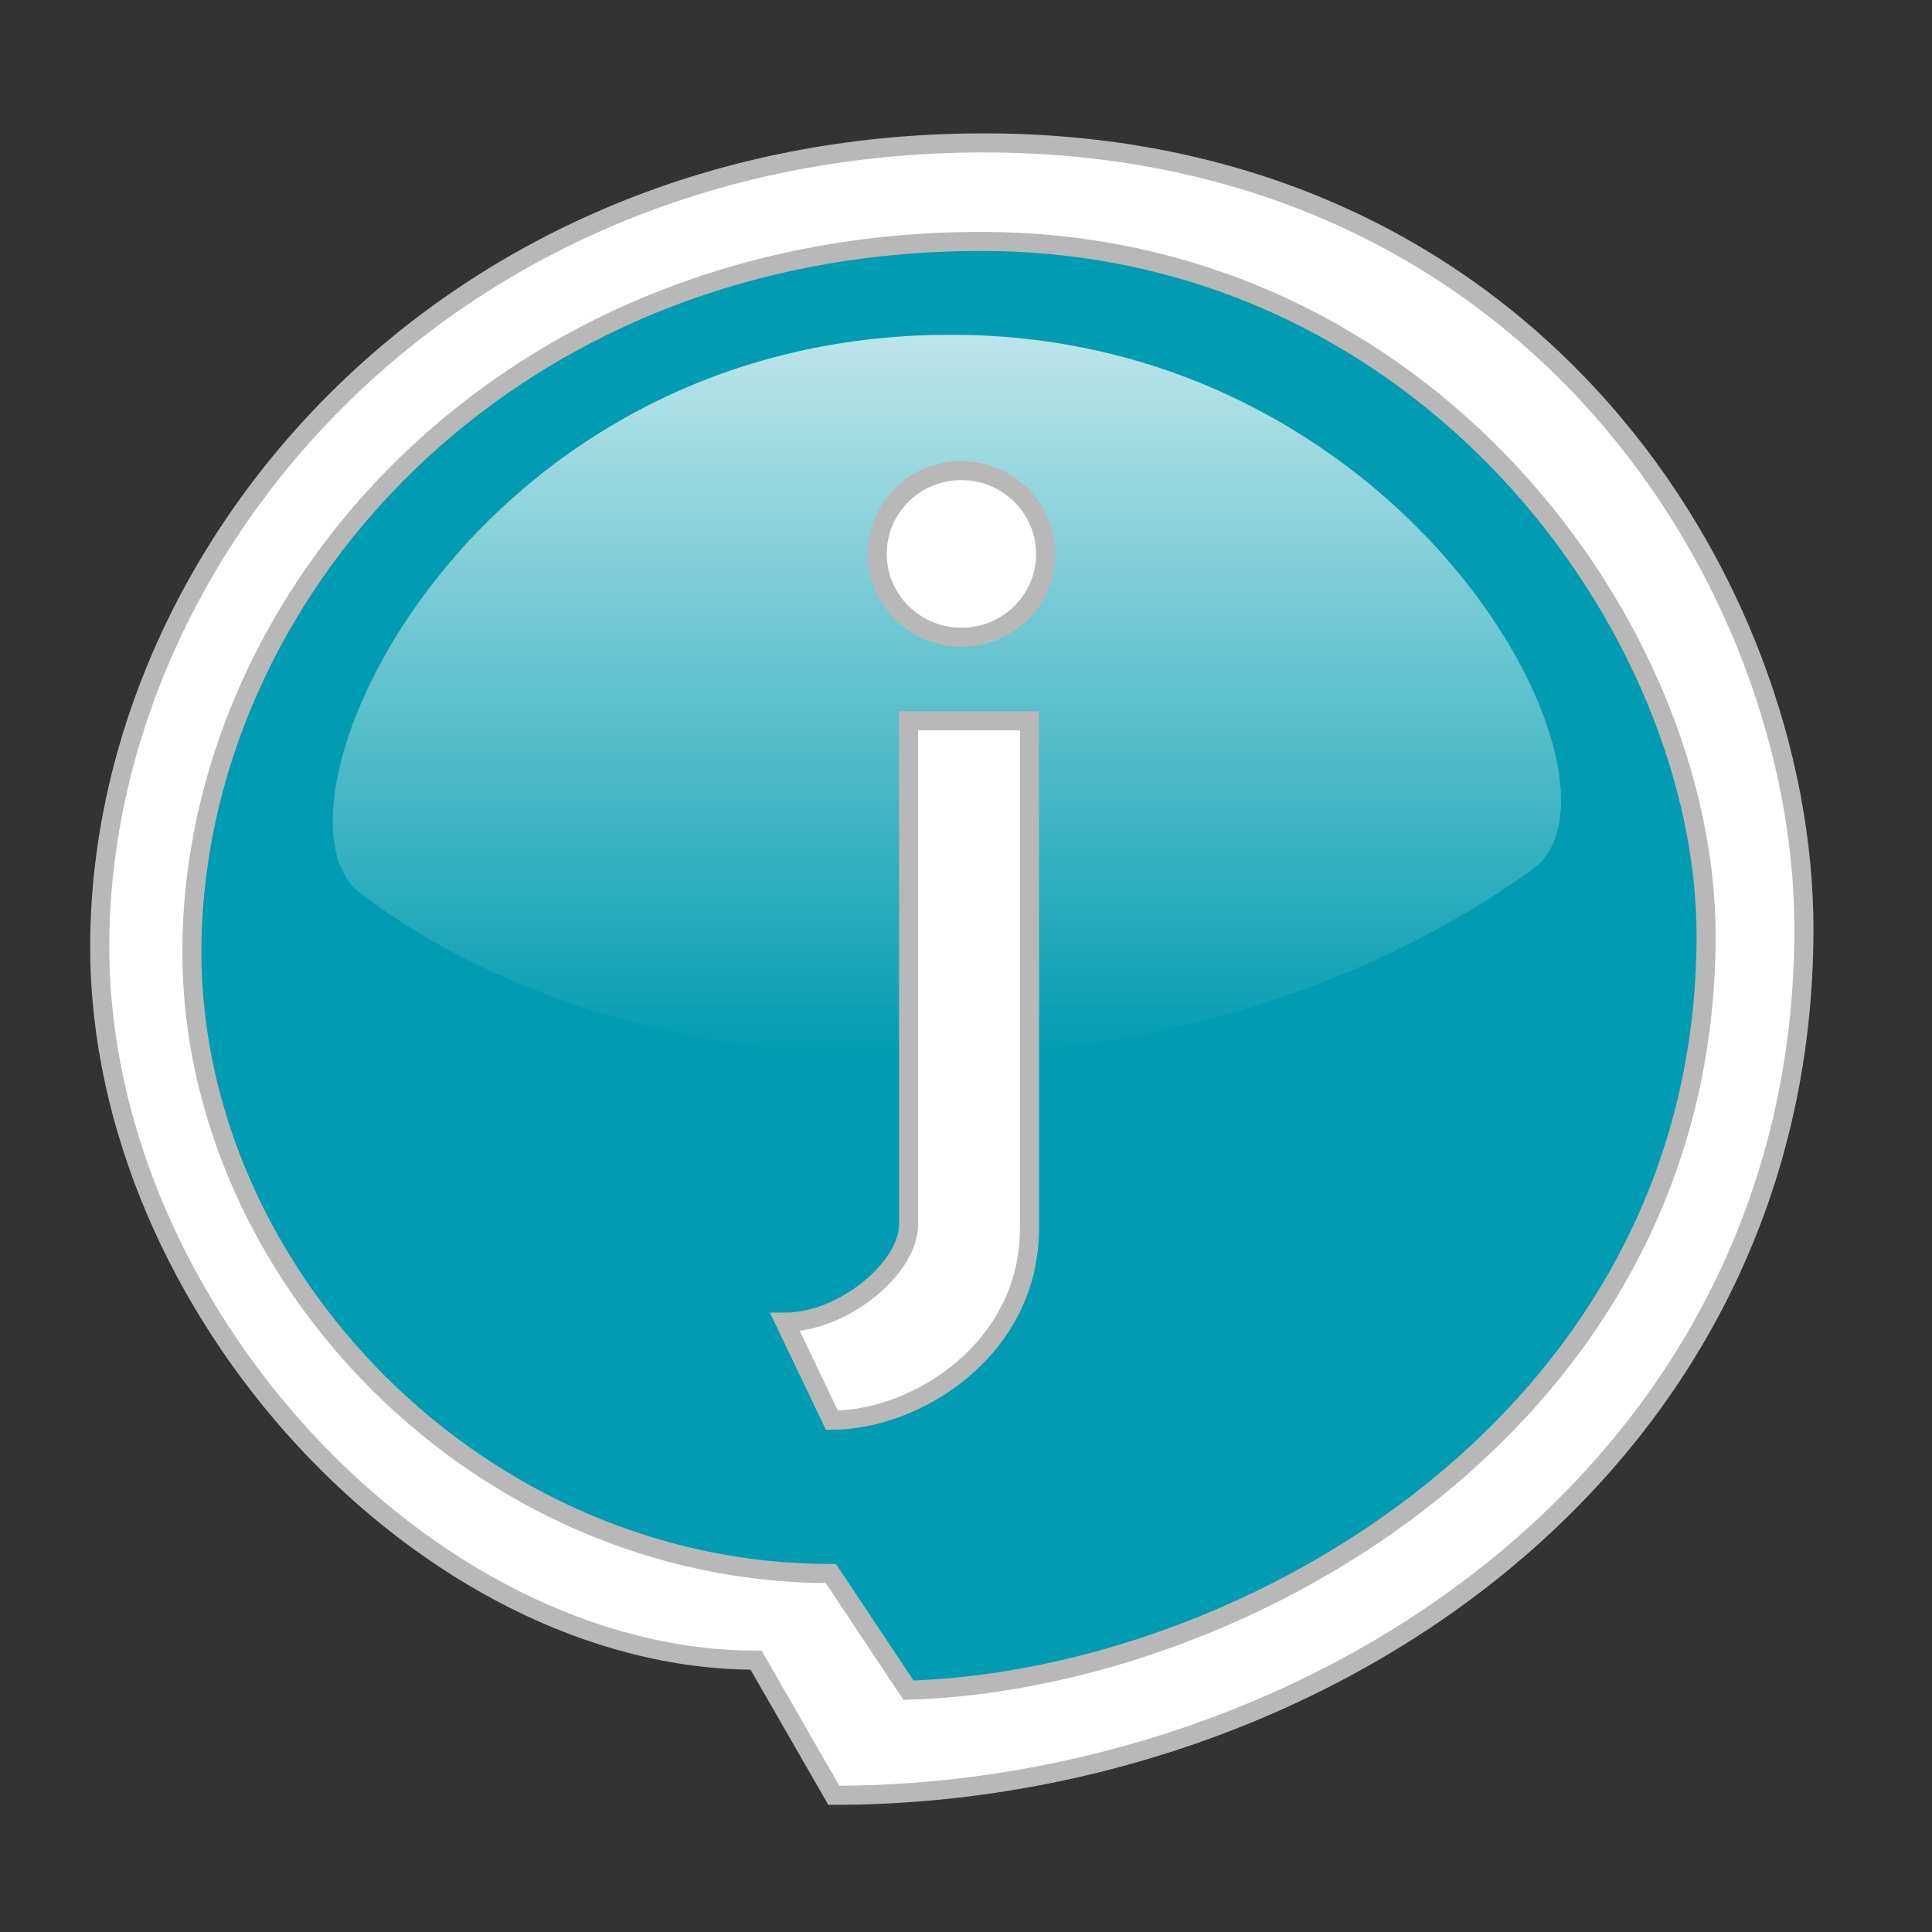 <?xml version="1.0" encoding="UTF-8"?>
<!DOCTYPE svg PUBLIC "-//W3C//DTD SVG 1.1 Tiny//EN" "http://www.w3.org/Graphics/SVG/1.1/DTD/svg11-tiny.dtd">
<svg baseProfile="tiny" version="1.1" xmlns="http://www.w3.org/2000/svg" xmlns:xlink="http://www.w3.org/1999/xlink" width="100%" height="100%" viewBox="0 0 88 88">
<rect x="0" y="0" width="88" height="88" fill="#333333" stroke="none"/>
<g>
<g>
<path fill="#FFFFFF" stroke="#B8B8B8" stroke-width="0.869" stroke-miterlimit="3.864" d="M82.166,42.31    c0,24.62-22.227,39.463-44.187,39.463l-3.541-6.155c-14.988,0-29.896-16.009-29.896-32.484c0-18.039,15.805-36.625,40.263-36.625    C69.809,6.507,82.166,26.696,82.166,42.31z"/>
<path fill="#019CB1" stroke="#B8B8B8" stroke-width="0.869" stroke-miterlimit="3.864" d="M77.71,42.622    c0,21.983-20.942,33.896-36.328,34.364l-3.535-5.312C21.812,71.676,8.74,58.07,8.74,43.356c0-16.107,14.111-32.36,35.951-32.36    C64.988,10.996,77.71,28.681,77.71,42.622z"/>
<path fill="url(#XMLID_12_)" d="M69.798,39.606c5.173-3.711-5.341-23.992-25.912-24.352c-22.517-0.394-32.417,21.64-27.495,25.414    C29.349,50.604,53.76,51.111,69.798,39.606z"/>
<path fill="none" d="M69.798,39.606c5.173-3.711-5.341-23.992-25.912-24.352c-22.517-0.394-32.417,21.64-27.495,25.414    C29.349,50.604,53.76,51.111,69.798,39.606z"/>
<path fill="#FFFFFF" stroke="#B8B8B8" stroke-width="0.869" stroke-miterlimit="3.864" d="M37.89,64.688    c3.876,0,9.002-3.252,9.002-8.731c0-5.481,0-23.124,0-23.124h-5.508c0,0,0,20.966,0,22.945c0,1.979-2.973,4.445-5.626,4.445    L37.89,64.688z"/>
<path fill="#FFFFFF" stroke="#B8B8B8" stroke-width="0.869" stroke-miterlimit="3.864" d="M43.854,21.435    c2.121,0.038,3.81,1.77,3.773,3.864c-0.036,2.097-1.781,3.765-3.901,3.726c-2.119-0.038-3.809-1.768-3.771-3.863    C39.99,23.064,41.737,21.396,43.854,21.435z"/>
<defs>
<linearGradient id="XMLID_12_" gradientUnits="userSpaceOnUse" x1="26.33" y1="802.858" x2="26.33" y2="769.929" gradientTransform="matrix(1 0 0 1 16.8 -754.68)">
<stop offset="0" style="stop-color:#019CB1"/>
<stop offset="1" style="stop-color:#BCE5EA"/>
</linearGradient>
</defs>
</g>
<g>
<g>
<rect fill="none" width="88" height="88"/>
</g>
</g>
</g>
</svg>
